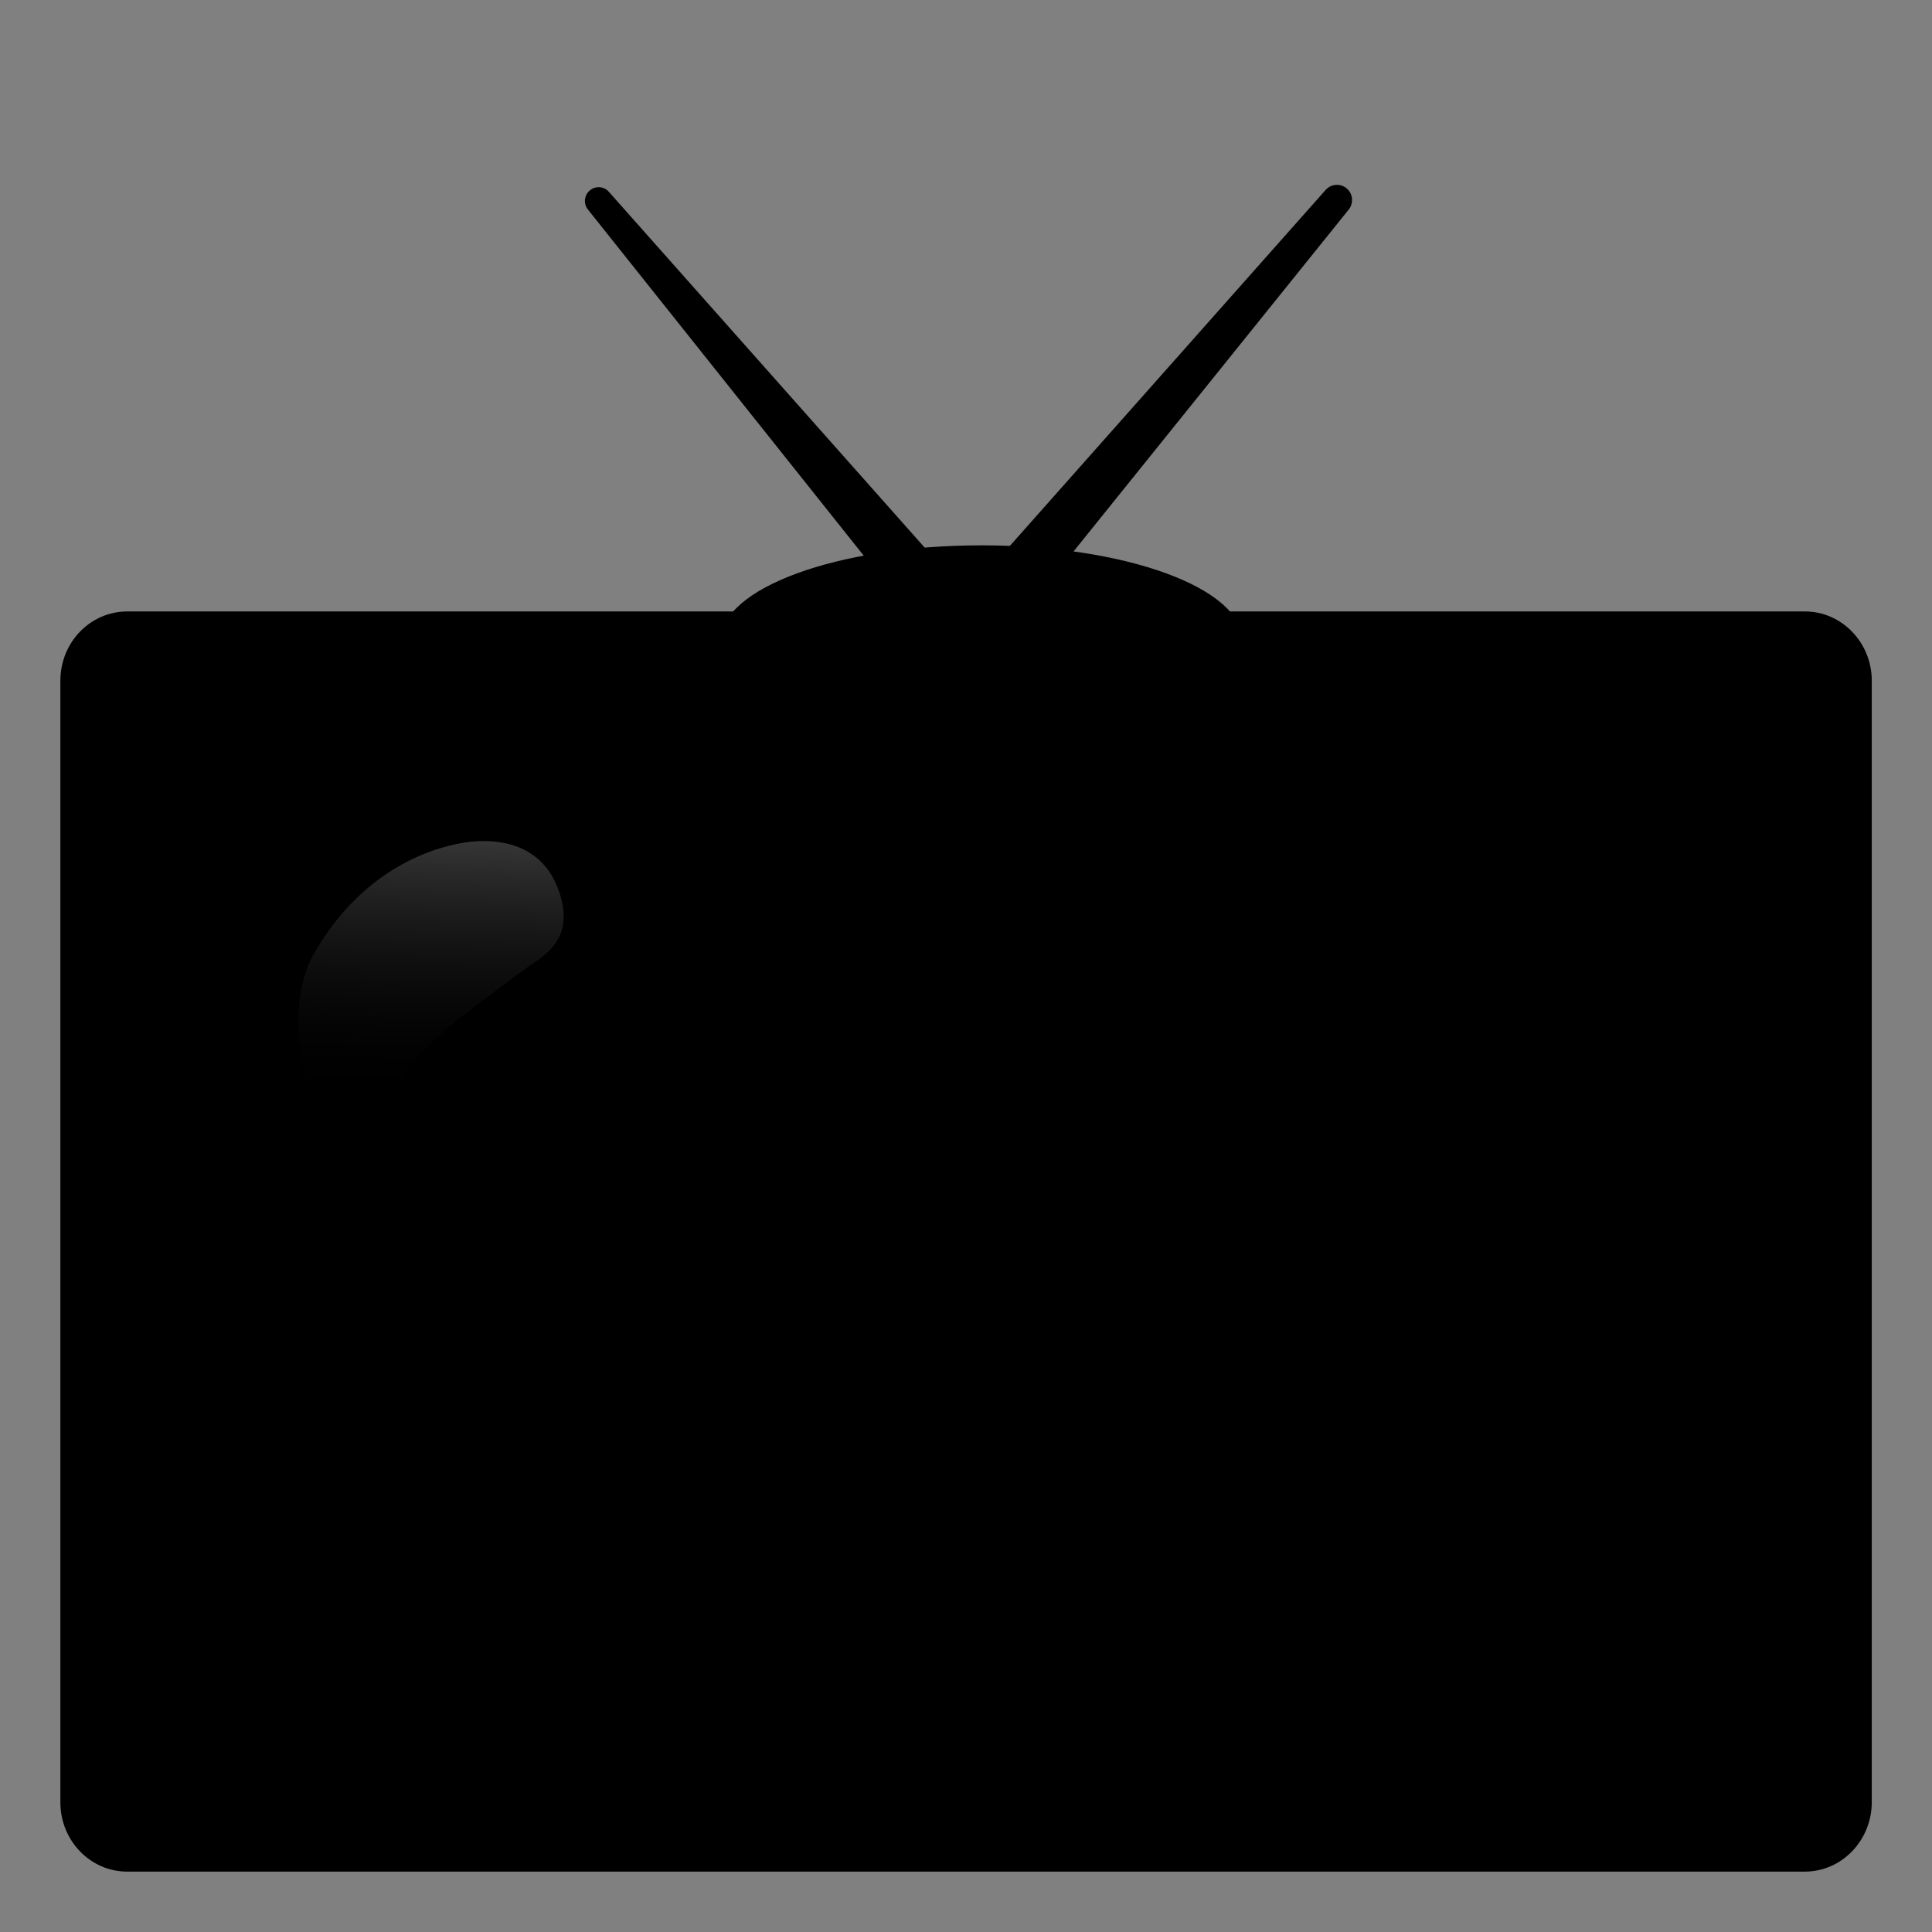 <svg width="128" height="128" viewBox="0 0 128 128" fill="none" xmlns="http://www.w3.org/2000/svg">
<rect x="0" y="0" width="128" height="128" fill="#808080" stroke="none"/>
<path d="M60.64 41.1L38.95 13.88C38.65 13.5 38.7 12.95 39.06 12.63C39.44 12.3 40.01 12.33 40.34 12.71L63.41 38.7C63.74 39.08 63.71 39.65 63.33 39.98L61.95 41.2C61.56 41.55 60.96 41.5 60.64 41.1Z" fill="#455A64" style="fill:#455A64;fill:color(display-p3 0.271 0.353 0.392);fill-opacity:1;"/>
<path d="M66.21 40.95L64.97 39.85C64.56 39.48 64.52 38.85 64.89 38.44L87.83 12.58C88.2 12.17 88.83 12.13 89.24 12.5C89.64 12.85 89.69 13.46 89.36 13.88L67.66 40.84C67.29 41.27 66.63 41.33 66.21 40.95Z" fill="#455A64" style="fill:#455A64;fill:color(display-p3 0.271 0.353 0.392);fill-opacity:1;"/>
<path d="M47.74 42.46C47.74 38.97 55.48 36.13 65.03 36.13C74.58 36.13 82.32 38.96 82.32 42.46H47.74Z" fill="#455A64" style="fill:#455A64;fill:color(display-p3 0.271 0.353 0.392);fill-opacity:1;"/>
<path d="M119.57 124H8.43C5.98 124 4 121.94 4 119.41V45.1C4 42.56 5.98 40.51 8.43 40.51H119.58C122.02 40.51 124.01 42.57 124.01 45.1V119.41C124 121.94 122.02 124 119.57 124Z" fill="#948581" style="fill:#948581;fill:color(display-p3 0.58 0.522 0.506);fill-opacity:1;"/>
<path d="M116.35 119.64H11.97C10.01 119.64 8.42 118.05 8.42 116.09V48.04C8.42 46.08 10.01 44.49 11.97 44.49H116.35C118.31 44.49 119.9 46.08 119.9 48.04V116.09C119.9 118.05 118.31 119.64 116.35 119.64Z" fill="#443A38" style="fill:#443A38;fill:color(display-p3 0.267 0.229 0.219);fill-opacity:1;"/>
<path d="M15.39 108.96L10.59 116.51C9.75 117.83 10.65 119.62 12.21 119.63C12.23 119.63 12.25 119.63 12.27 119.63C14.4 119.63 92.51 119.63 94.99 119.63H95.06C96.83 119.62 97.98 117.76 97.21 116.17L94.21 109.99L15.39 108.96Z" fill="#AF9D98" style="fill:#AF9D98;fill:color(display-p3 0.688 0.615 0.596);fill-opacity:1;"/>
<path d="M95.45 105.47C94.68 108.94 92.11 111.62 88.81 112.35C83.39 113.56 73.29 115.07 56.65 115.07C39.18 115.07 27.46 113.41 21.15 112.18C17.66 111.5 14.92 108.64 14.24 104.95C12.67 96.47 10.7 79.52 14.32 58.35C14.99 54.43 17.98 51.42 21.71 50.91C28.44 49.98 40.46 48.74 56.65 48.74C72.01 48.74 82.3 49.86 88.13 50.76C91.72 51.32 94.59 54.23 95.32 58C99.65 80.3 97.26 97.29 95.45 105.47Z" fill="#2F7889" stroke="#443A38" style="fill:#2F7889;fill:color(display-p3 0.184 0.471 0.537);fill-opacity:1;stroke:#443A38;stroke:color(display-p3 0.267 0.228 0.22);stroke-opacity:1;" stroke-width="4" stroke-miterlimit="10"/>
<path d="M114.89 116.47H103.5C102.34 116.47 101.41 115.53 101.41 114.38V90.63C101.41 89.47 102.35 88.54 103.5 88.54H114.89C116.05 88.54 116.98 89.48 116.98 90.63V114.38C116.98 115.53 116.05 116.47 114.89 116.47Z" fill="#695C59" style="fill:#695C59;fill:color(display-p3 0.412 0.361 0.349);fill-opacity:1;"/>
<path d="M109.2 65.2C113.005 65.2 116.09 62.115 116.09 58.31C116.09 54.505 113.005 51.42 109.2 51.42C105.395 51.42 102.31 54.505 102.31 58.31C102.31 62.115 105.395 65.2 109.2 65.2Z" fill="#948581" fill-opacity="0.46" style="fill:#948581;fill:color(display-p3 0.58 0.522 0.506);fill-opacity:0.46;"/>
<path d="M109.2 51.98C108.67 51.98 108.21 52.34 108.09 52.85L107.19 56.55C106.91 57.7 106.91 58.9 107.19 60.06L108.09 63.76C108.22 64.27 108.67 64.63 109.2 64.63C109.73 64.63 110.19 64.27 110.31 63.76L111.21 60.06C111.49 58.91 111.49 57.71 111.21 56.55L110.31 52.85C110.18 52.34 109.72 51.98 109.2 51.98Z" fill="#948581" style="fill:#948581;fill:color(display-p3 0.58 0.522 0.506);fill-opacity:1;"/>
<path d="M109.2 83.01C113.005 83.01 116.09 79.925 116.09 76.12C116.09 72.315 113.005 69.23 109.2 69.23C105.395 69.23 102.31 72.315 102.31 76.12C102.31 79.925 105.395 83.01 109.2 83.01Z" fill="#948581" fill-opacity="0.46" style="fill:#948581;fill:color(display-p3 0.58 0.522 0.506);fill-opacity:0.46;"/>
<path d="M104.33 72.08C103.99 72.49 103.98 73.07 104.29 73.49L106.56 76.54C107.27 77.49 108.19 78.26 109.26 78.78L112.68 80.44C113.15 80.67 113.72 80.55 114.06 80.14C114.4 79.73 114.41 79.15 114.1 78.73L111.83 75.68C111.12 74.73 110.2 73.96 109.13 73.44L105.71 71.78C105.24 71.55 104.67 71.68 104.33 72.08Z" fill="#948581" style="fill:#948581;fill:color(display-p3 0.58 0.522 0.506);fill-opacity:1;"/>
<path d="M31.08 55.78C32.76 55.58 35.94 55.72 37.06 59.13C38.18 62.54 35.72 63.46 34.4 64.47C30.61 67.36 28.73 68.46 26.45 71.61C24.63 74.13 21.45 73.34 20.5 71.68C19.74 70.34 19.18 66.04 20.79 63.2C24.26 57.12 29.4 55.98 31.08 55.78Z" fill="url(#paint0_linear_2339_2)" style=""/>
<defs>
<linearGradient id="paint0_linear_2339_2" x1="29.355" y1="35.145" x2="28.31" y2="73.055" gradientUnits="userSpaceOnUse">
<stop stop-color="white" style="stop-color:white;stop-opacity:1;"/>
<stop offset="1" stop-color="white" stop-opacity="0" style="stop-color:none;stop-opacity:0;"/>
</linearGradient>
</defs>
</svg>
